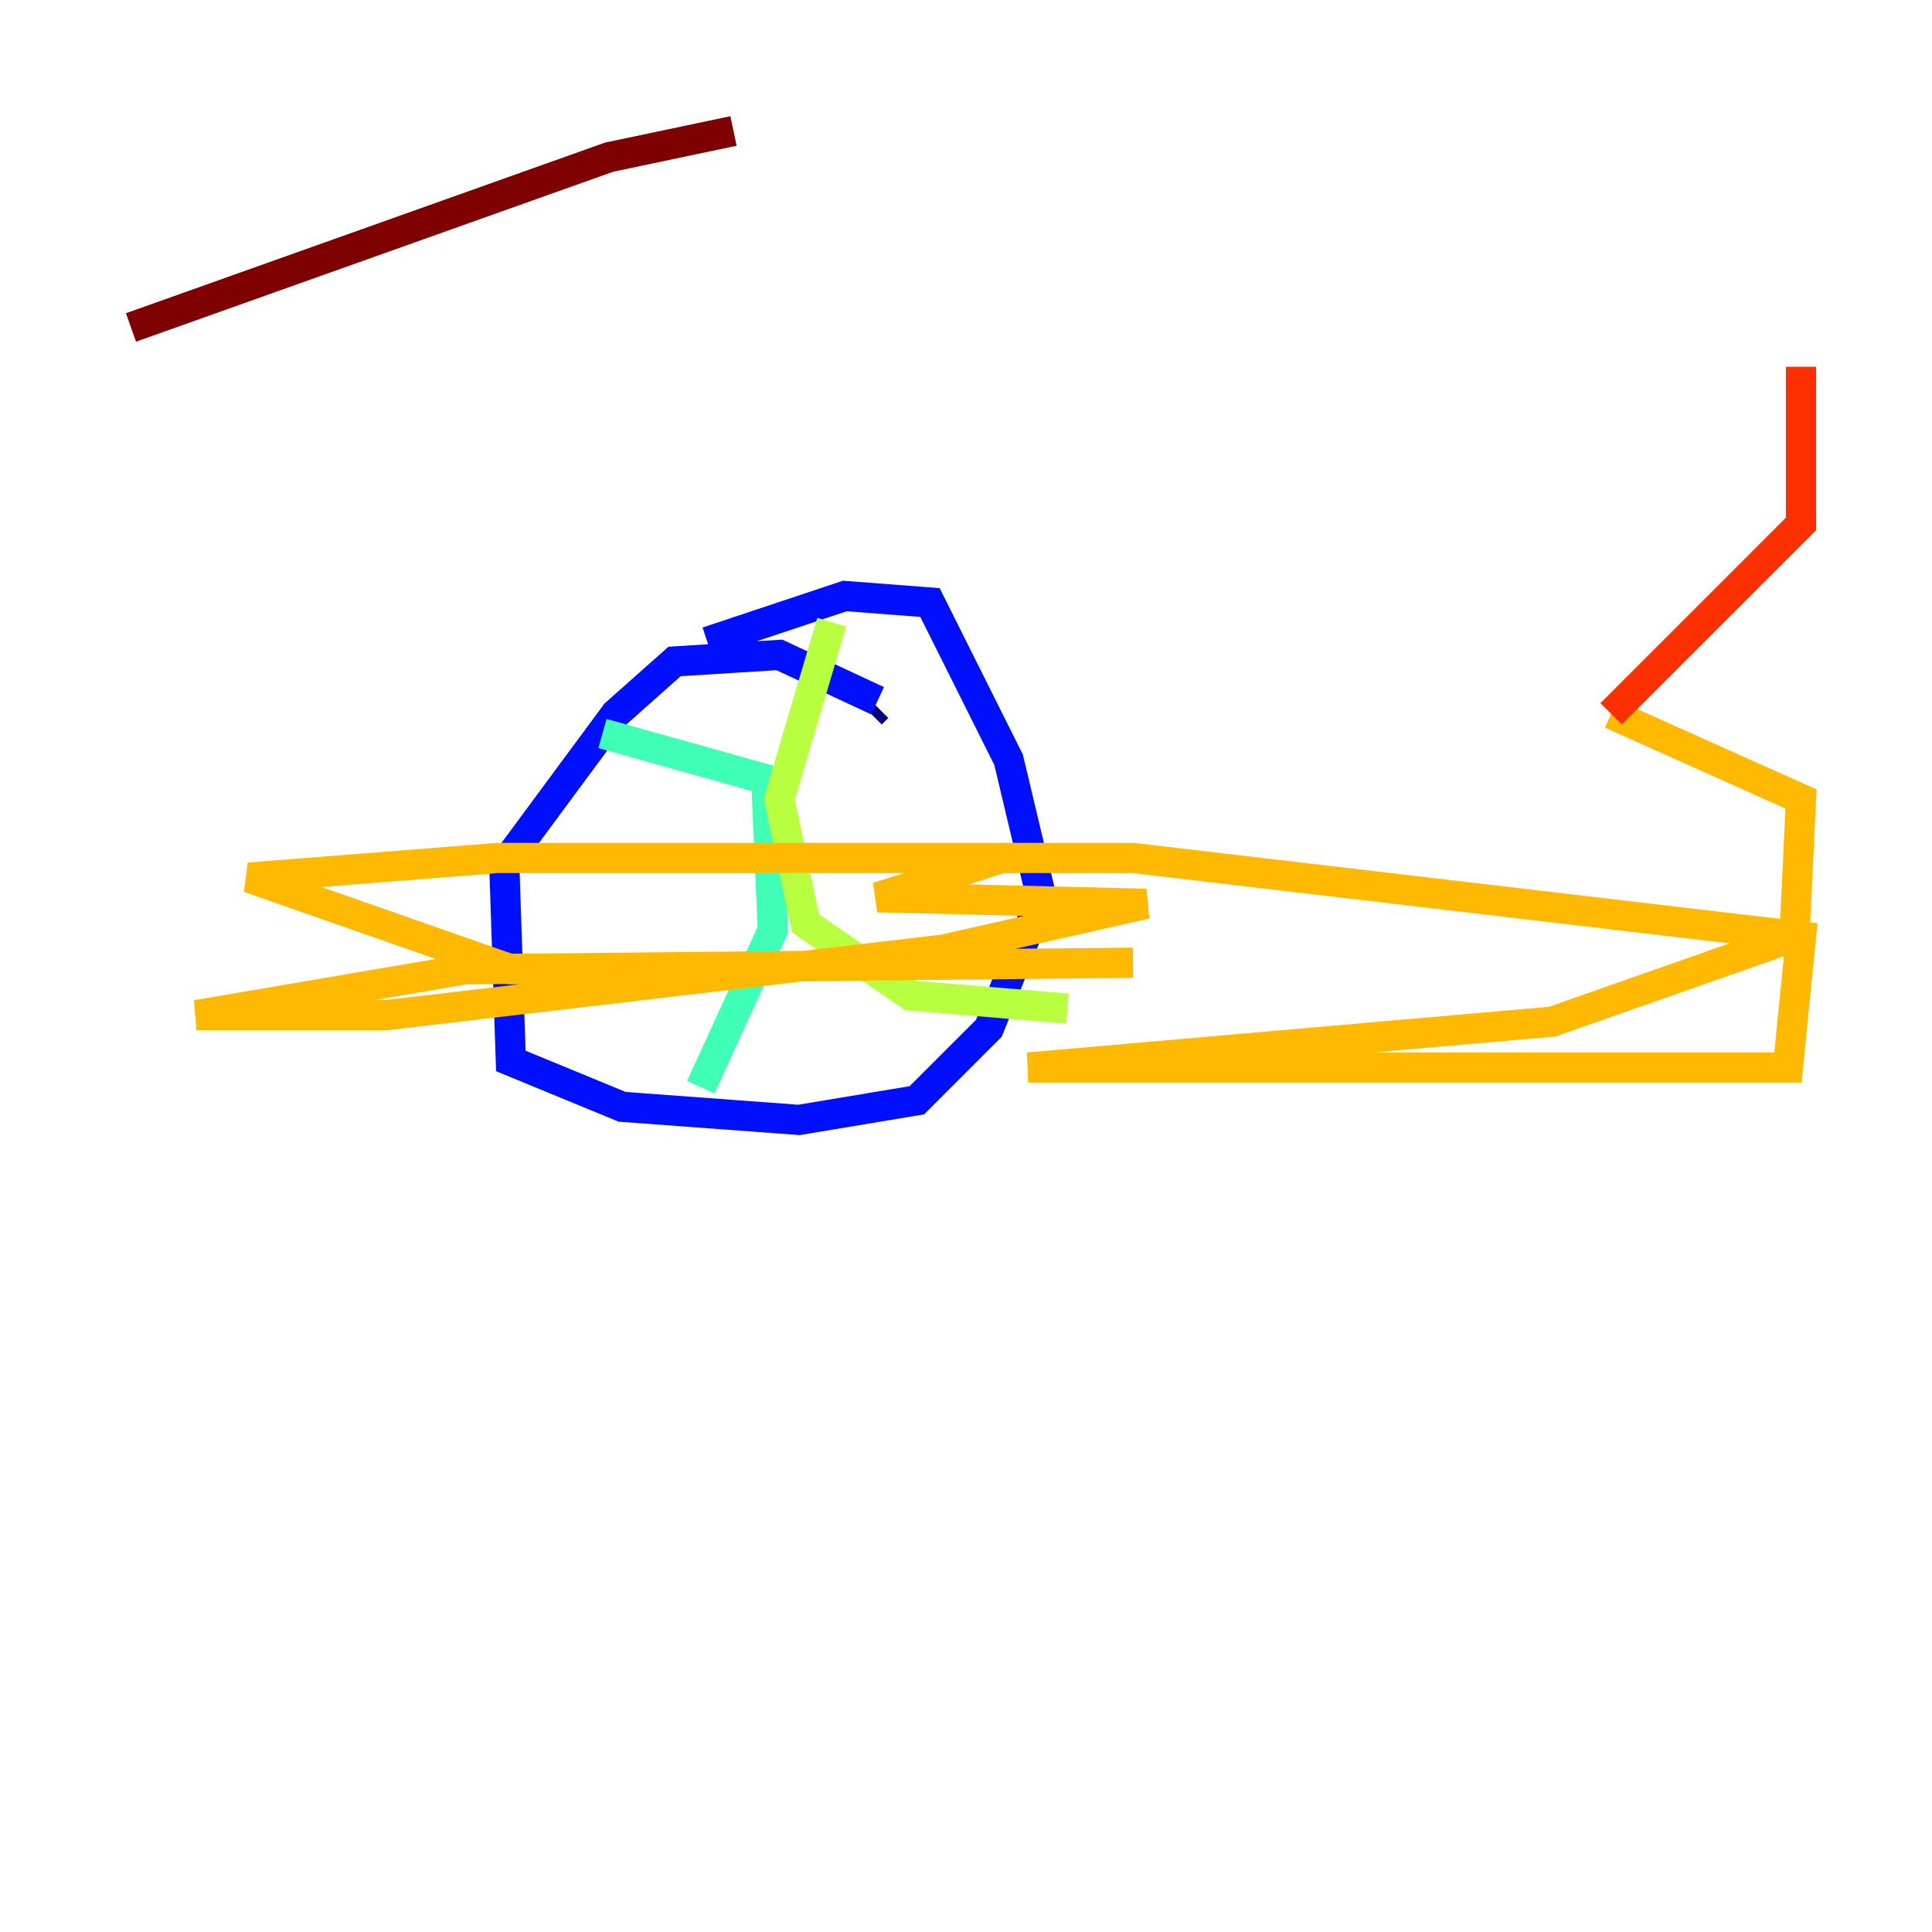 <?xml version="1.0" encoding="utf-8" ?>
<svg baseProfile="tiny" height="128" version="1.2" viewBox="0,0,128,128" width="128" xmlns="http://www.w3.org/2000/svg" xmlns:ev="http://www.w3.org/2001/xml-events" xmlns:xlink="http://www.w3.org/1999/xlink"><defs /><polyline fill="none" points="57.709,47.295 58.142,46.861" stroke="#00007f" stroke-width="2" /><polyline fill="none" points="58.142,46.427 51.634,43.39 44.691,43.824 40.786,47.295 33.41,57.275 33.844,70.291 41.22,73.329 52.936,74.197 60.746,72.895 65.519,68.122 68.99,59.444 66.82,50.332 61.614,39.919 55.973,39.485 46.861,42.522" stroke="#0010ff" stroke-width="2" /><polyline fill="none" points="42.522,52.068 42.522,52.068" stroke="#00a4ff" stroke-width="2" /><polyline fill="none" points="39.919,48.597 50.766,51.634 51.2,61.614 46.427,72.027" stroke="#3fffb7" stroke-width="2" /><polyline fill="none" points="55.105,41.22 51.634,52.936 53.37,61.18 60.312,65.953 70.725,66.82" stroke="#b7ff3f" stroke-width="2" /><polyline fill="none" points="66.386,56.841 58.142,59.444 75.932,59.878 62.481,62.915 25.6,67.254 13.017,67.254 30.807,64.217 75.064,63.783 33.844,64.217 16.488,58.142 32.976,56.841 75.064,56.841 119.322,62.047 118.454,70.725 68.122,70.725 102.834,67.688 118.888,62.047 119.322,52.936 106.739,47.295" stroke="#ffb900" stroke-width="2" /><polyline fill="none" points="106.739,47.295 119.322,34.712 119.322,24.298" stroke="#ff3000" stroke-width="2" /><polyline fill="none" points="8.678,21.695 40.352,10.414 48.597,8.678" stroke="#7f0000" stroke-width="2" /></svg>